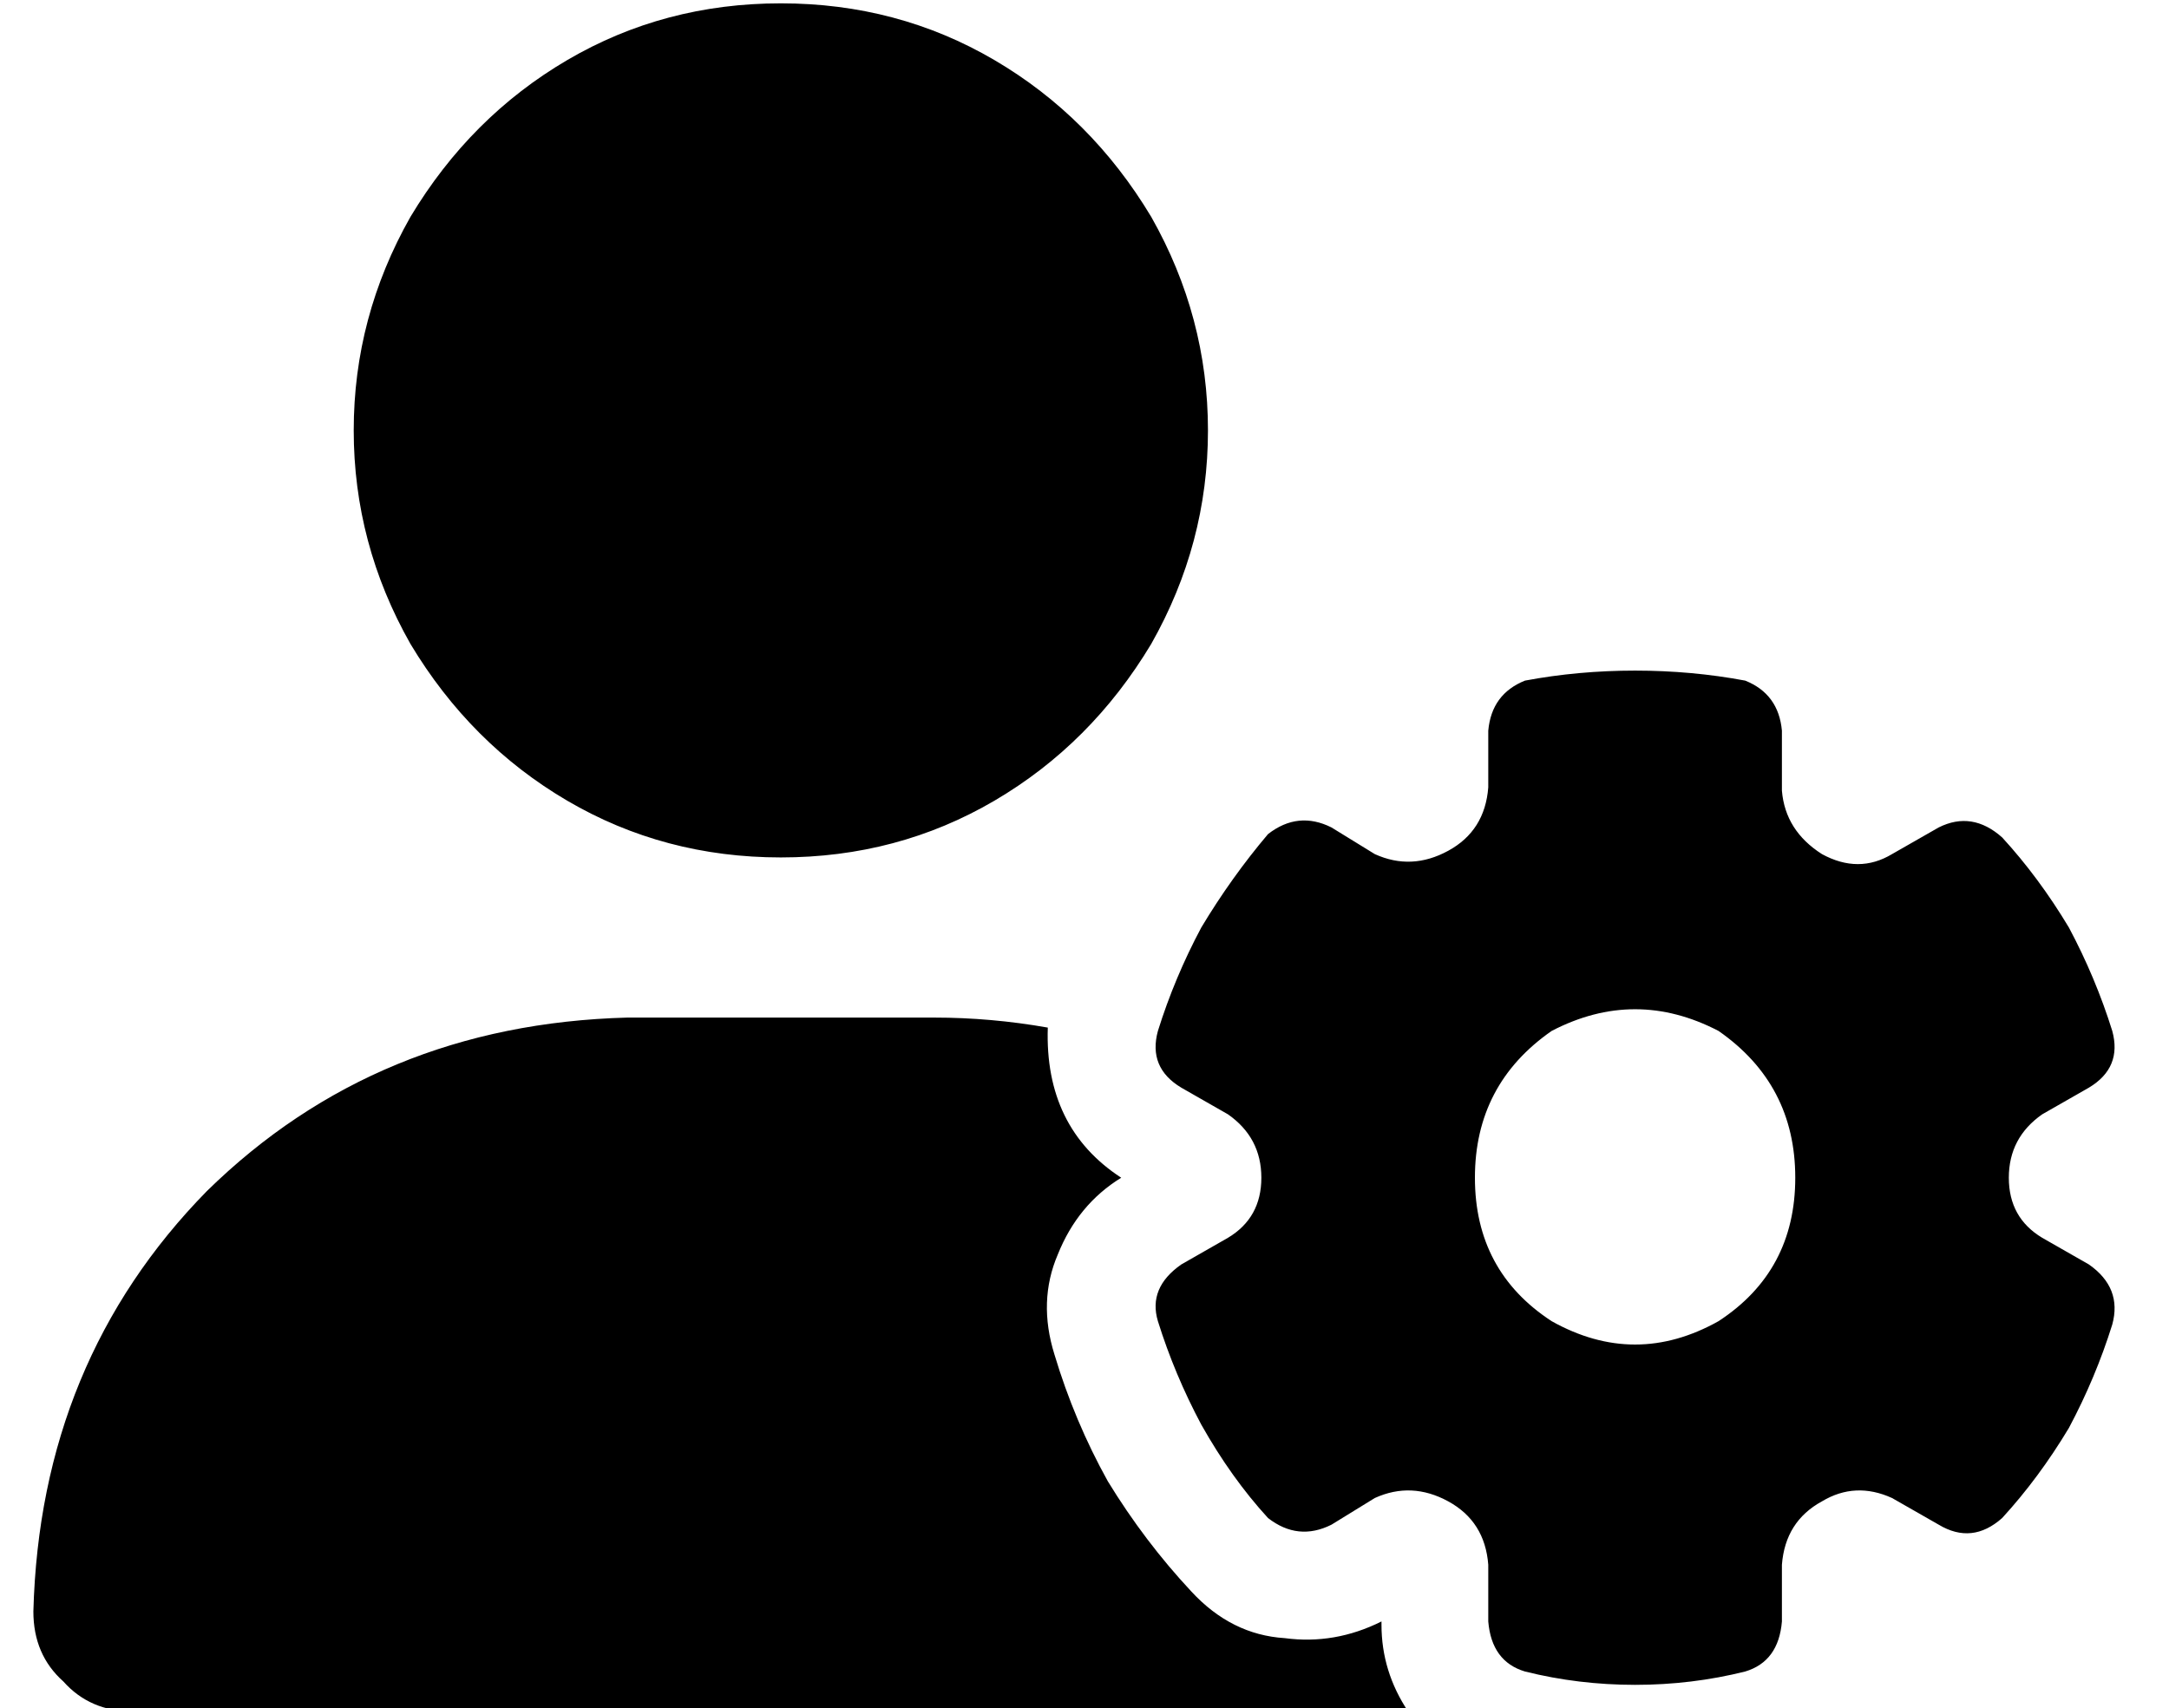 <?xml version="1.0" standalone="no"?>
<!DOCTYPE svg PUBLIC "-//W3C//DTD SVG 1.1//EN" "http://www.w3.org/Graphics/SVG/1.1/DTD/svg11.dtd" >
<svg xmlns="http://www.w3.org/2000/svg" xmlns:xlink="http://www.w3.org/1999/xlink" version="1.1" viewBox="-10 -40 650 512">
   <path fill="currentColor"
d="M224 -39q35 0 64 17v0v0q29 17 47 47q17 30 17 64t-17 64q-18 30 -47 47t-64 17t-64 -17t-47 -47q-17 -30 -17 -64t17 -64q18 -30 47 -47t64 -17v0zM178 265h92h-92h92q17 0 34 3q-1 30 22 45q-13 8 -19 23q-6 14 -1 30q6 20 16 38q11 18 25 33q12 13 28 14q15 2 29 -5v1
v0q0 14 8 26h-382v0q-13 0 -21 -9q-9 -8 -9 -21q2 -75 52 -126q51 -50 126 -52v0zM436 179q1 -11 11 -15q16 -3 33 -3t33 3q10 4 11 15v18v0q1 12 12 19q11 6 21 0l14 -8v0q10 -5 19 3q11 12 20 27q8 15 13 31q3 11 -7 17l-14 8v0q-10 7 -10 19t10 18l14 8v0q10 7 7 18
q-5 16 -13 31q-9 15 -20 27q-9 8 -19 2l-14 -8v0q-11 -5 -21 1q-11 6 -12 19v17v0q-1 12 -11 15q-16 4 -33 4t-33 -4q-10 -3 -11 -15v-17v0q-1 -13 -12 -19t-22 -1l-13 8v0q-10 5 -19 -2q-11 -12 -20 -28q-8 -15 -13 -31q-3 -10 7 -17l14 -8v0q10 -6 10 -18t-10 -19l-14 -8
v0q-10 -6 -7 -17q5 -16 13 -31q9 -15 20 -28q9 -7 19 -2l13 8v0q11 5 22 -1t12 -19v-17v0zM528 313q0 -28 -23 -44q-25 -13 -50 0q-23 16 -23 44t23 43q25 14 50 0q23 -15 23 -43v0z" />
</svg>

